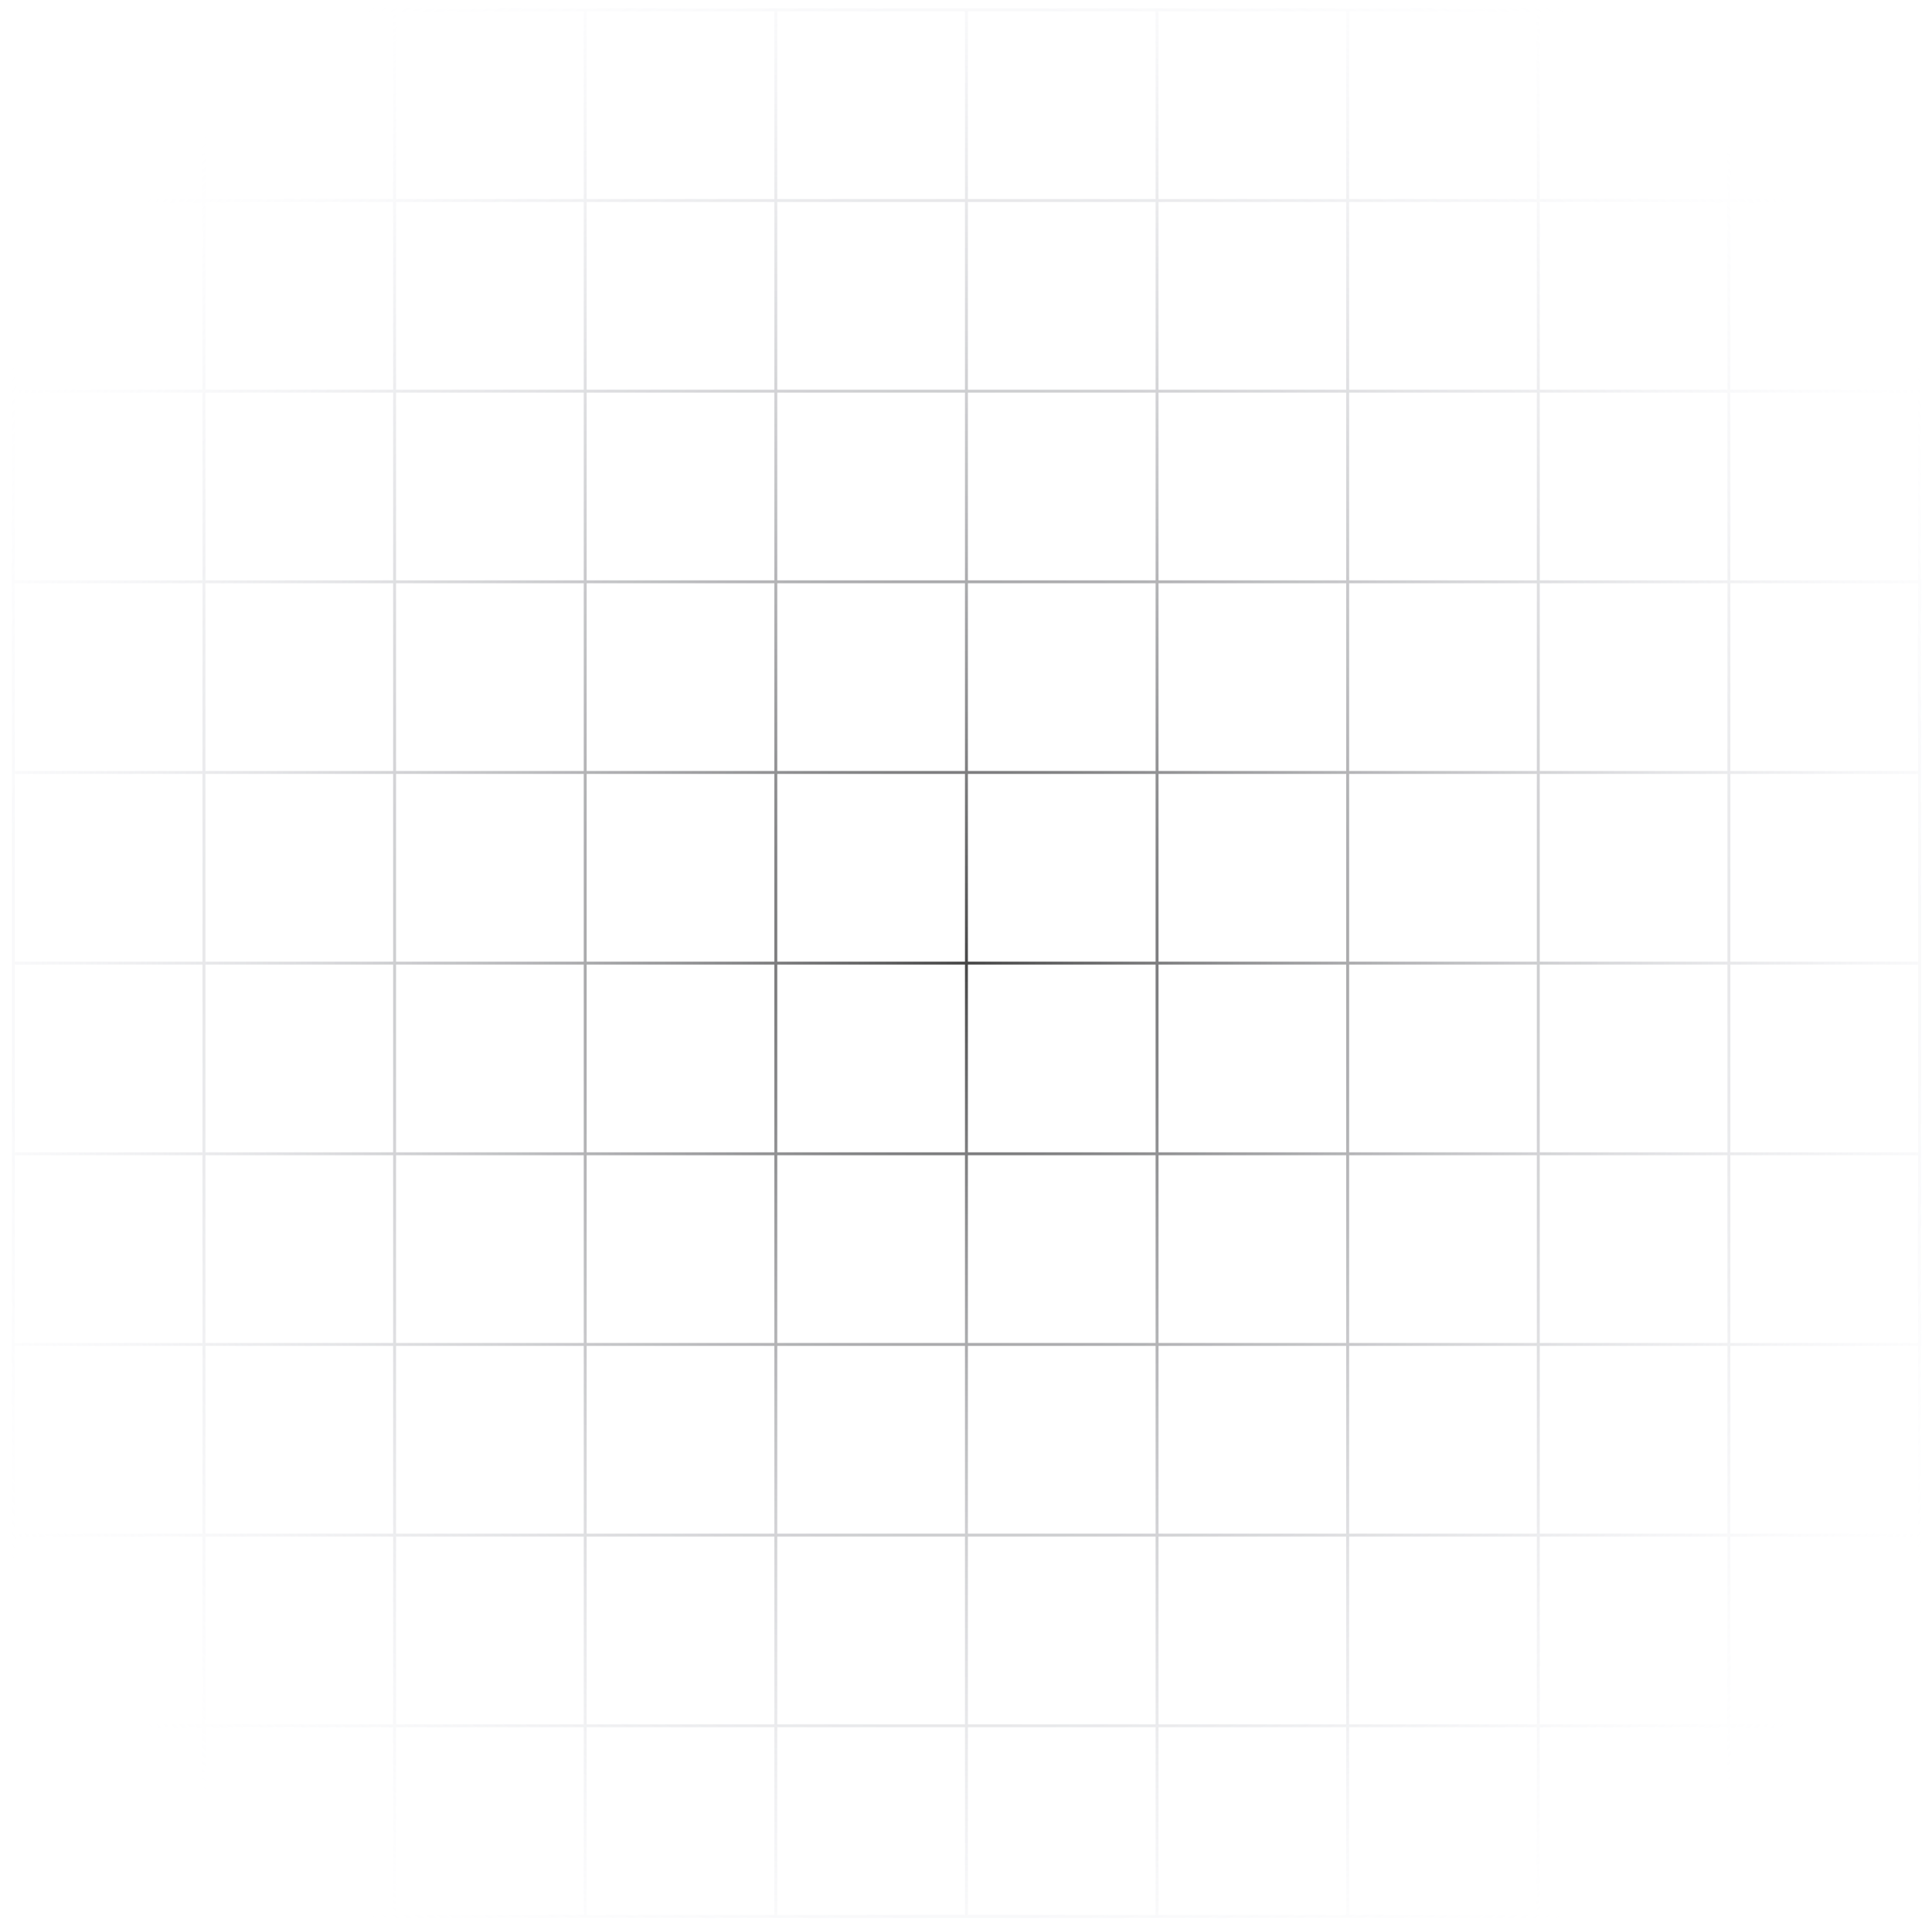 <svg width="155" height="154" viewBox="0 0 155 154" fill="none" xmlns="http://www.w3.org/2000/svg">
<path id="Vector" opacity="0.8" d="M1.071 153.649L1.071 0.72M16.364 153.649L16.364 0.72M31.657 153.649L31.657 0.72M46.95 153.649L46.95 0.72M62.242 153.649L62.242 0.72M77.535 153.649L77.535 0.72M92.828 153.649L92.828 0.72M108.121 153.649L108.121 0.72M123.414 153.649L123.414 0.72M138.707 153.649L138.707 0.72M154 153.649V0.72M1 0.791H153.929M1 16.084L153.929 16.083M1 31.376L153.929 31.376M1 46.669L153.929 46.669M1 61.962L153.929 61.962M1 77.255L153.929 77.255M1 92.548L153.929 92.548M1 107.841L153.929 107.841M1 123.134L153.929 123.134M1 138.427L153.929 138.427M1 153.72L153.929 153.72" stroke="url(#paint0_radial_4572_84473)" stroke-width="0.235"/>
<defs>
<radialGradient id="paint0_radial_4572_84473" cx="0" cy="0" r="1" gradientUnits="userSpaceOnUse" gradientTransform="translate(77.5 77.22) rotate(-0.121) scale(89.954)">
<stop stop-color="#191919"/>
<stop offset="1" stop-color="#E9EBF8" stop-opacity="0"/>
</radialGradient>
</defs>
</svg>
